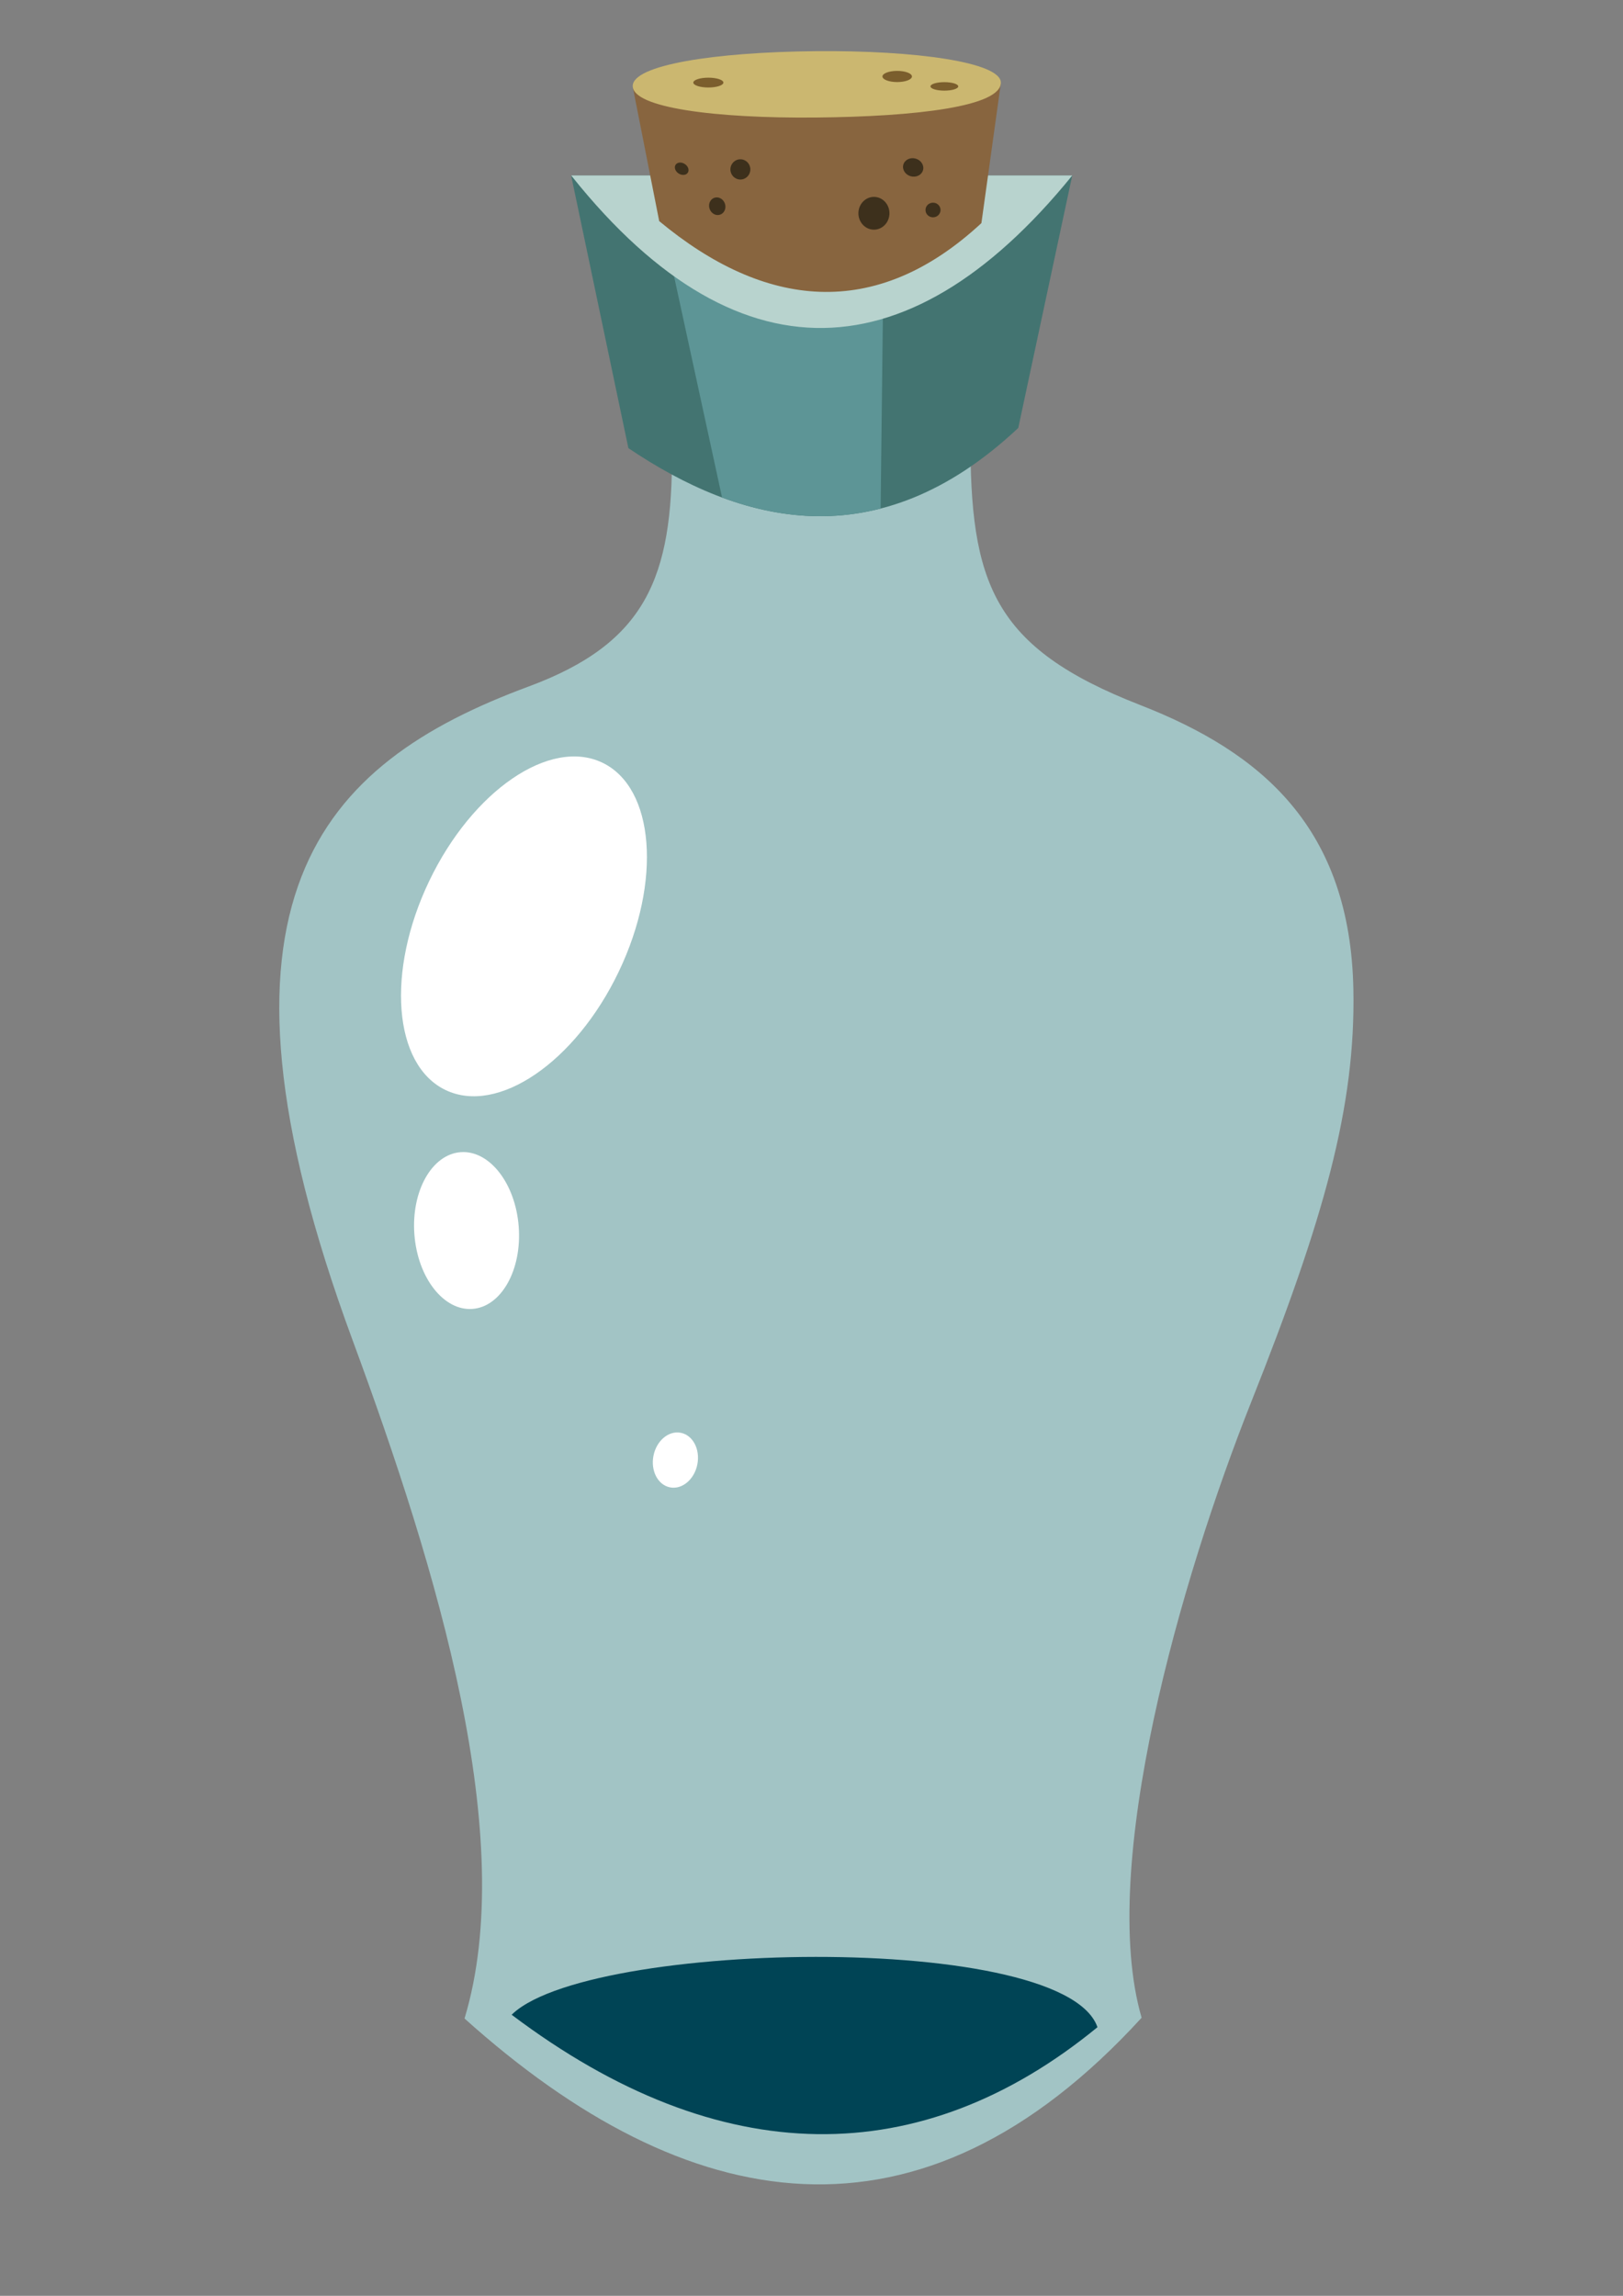 <?xml version="1.0" encoding="UTF-8" standalone="no"?>
<svg
   xmlns:dc="http://purl.org/dc/elements/1.1/"
   xmlns:cc="http://creativecommons.org/ns#"
   xmlns:rdf="http://www.w3.org/1999/02/22-rdf-syntax-ns#"
   xmlns:svg="http://www.w3.org/2000/svg"
   xmlns="http://www.w3.org/2000/svg"
   xmlns:sodipodi="http://sodipodi.sourceforge.net/DTD/sodipodi-0.dtd"
   xmlns:inkscape="http://www.inkscape.org/namespaces/inkscape"
   width="210mm"
   height="297mm"
   viewBox="0 0 744.094 1052.362"
   id="svg2"
   version="1.1"
   inkscape:version="0.91 r13725"
   sodipodi:docname="drawing.svg">
  <rect x="0" y="0" width="744.094" height="1052.362" fill="#808080" stroke="none"/>
  <sodipodi:namedview
     pagecolor="#ffffff"
     bordercolor="#666666"
     borderopacity="1"
     objecttolerance="10"
     gridtolerance="10"
     guidetolerance="10"
     inkscape:pageopacity="0"
     inkscape:pageshadow="2"
     inkscape:window-width="1366"
     inkscape:window-height="705"
     id="namedview4165"
     showgrid="false"
     inkscape:zoom="0.50933034"
     inkscape:cx="372.04724"
     inkscape:cy="528.19655"
     inkscape:window-x="-8"
     inkscape:window-y="-8"
     inkscape:window-maximized="1"
     inkscape:current-layer="layer1" />
  <defs
     id="defs4">
    <clipPath
       id="clipPath4329"
       clipPathUnits="userSpaceOnUse">
      <path
         style="fill:#6d2d79;fill-opacity:1;fill-rule:evenodd;stroke:none;stroke-width:1px;stroke-linecap:butt;stroke-linejoin:miter;stroke-opacity:1"
         d="m 223.446,244.987 c -2.738,20.248 -10.288,39.56 -21.744,55.331 C 126.804,329.868 82.298,360.199 67.578,417.89 55.7,464.441 59.977,533.931 94.314,640.062 113.397,699.046 150.728,823.367 139,912.375 c 95.889,72.324 188.031,71.682 268.562,5.688 C 398.414,841.18 427.069,742.334 451.125,672 509.555,501.163 517.473,400.351 433.456,342.391 c -20.029,-13.817 -46.564,-27.755 -61.388,-34.627 -21.436,-9.937 -36.642,-24.961 -37.607,-62.954 z"
         id="path4331" />
    </clipPath>
    <clipPath
       id="clipPath4372"
       clipPathUnits="userSpaceOnUse">
      <path
         style="fill:#437471;fill-opacity:1;fill-rule:evenodd;stroke:none;stroke-width:1px;stroke-linecap:butt;stroke-linejoin:miter;stroke-opacity:1"
         d="m 166.25,69.25 229.75,0 L 371.25,185 c -65.017,61.031 -127.79,43.596 -178.75,9.25 z"
         id="path4374" />
    </clipPath>
    <clipPath
       id="clipPath4376"
       clipPathUnits="userSpaceOnUse">
      <path
         style="fill:#437471;fill-opacity:1;fill-rule:evenodd;stroke:none;stroke-width:1px;stroke-linecap:butt;stroke-linejoin:miter;stroke-opacity:1"
         d="m 166.25,69.25 229.75,0 L 371.25,185 c -65.017,61.031 -127.79,43.596 -178.75,9.25 z"
         id="path4378" />
    </clipPath>
  </defs>
  <g
     id="layer1">
    <path
       id="path4380"
       d="m 308.082,206.479 c 0.414,58.531 -12.114,88.366 -65.786,108.23 -95.547,35.363 -155.244,97.515 -80.7,299.457 39.059,105.81 76.228,228.683 51.38,311.087 101.936,91.51 208.647,110.924 310.42,-0.354 -20.092,-69.156 18.072,-201.281 50.205,-282.136 33.372,-83.974 47.918,-135.327 46.883,-189.148 -1.421,-73.964 -41.766,-108.643 -97.795,-130.464 -67.634,-26.341 -78.001,-55.761 -77.782,-123.744 z"
       style="opacity:1;fill:#a2c4c5;fill-opacity:1;fill-rule:evenodd;stroke:none;stroke-width:1px;stroke-linecap:butt;stroke-linejoin:miter;stroke-opacity:1;image-rendering:optimizeSpeed" />
    <path
       id="path4364"
       d="m 261.846,80.417 229.75,0 -24.75,115.75 c -65.017,61.031 -127.79,43.596 -178.75,9.25 z"
       style="opacity:1;fill:#437471;fill-opacity:1;fill-rule:evenodd;stroke:none;stroke-width:1px;stroke-linecap:butt;stroke-linejoin:miter;stroke-opacity:1" />
    <path
       clip-path="url(#clipPath4376)"
       id="path4366"
       d="M 236.5,221.75 211,104.25 c 0,0 26.25,17.25 46,22.5 19.75,5.25 52.25,0.75 52.25,0.75 L 308,234.25 272.75,234.5 Z"
       style="opacity:1;fill:#5d9596;fill-opacity:1;fill-rule:evenodd;stroke:none;stroke-width:1px;stroke-linecap:butt;stroke-linejoin:miter;stroke-opacity:1"
       transform="translate(95.596,11.167)" />
    <path
       clip-path="url(#clipPath4372)"
       id="path4368"
       d="m 163.089,65.2 c 77.942,100.896 160.313,96.388 236.255,-0.107 z"
       style="opacity:1;fill:#b8d3ce;fill-opacity:1;fill-rule:evenodd;stroke:none;stroke-width:1px;stroke-linecap:butt;stroke-linejoin:miter;stroke-opacity:1"
       transform="translate(95.596,11.167)" />
    <path
       id="path4362"
       d="m 290.144,40.085 12.077,61.269 c 48.047,39.941 98.957,46.167 147.724,0.915 l 8.87,-63.798 z"
       style="opacity:1;fill:#88653f;fill-opacity:1;fill-rule:evenodd;stroke:none;stroke-width:1px;stroke-linecap:butt;stroke-linejoin:miter;stroke-opacity:1" />
    <path
       id="path4333"
       d="m 458.856,37.874 c 0,10.902 -38.413,15.562 -84.741,15.999 -46.328,0.438 -83.935,-4.514 -84.029,-14.414 -0.091,-9.648 37.413,-15.562 83.741,-15.999 46.328,-0.438 85.029,5.139 85.029,14.414 z"
       style="opacity:1;fill:#cbb770;fill-opacity:1;fill-rule:evenodd;stroke:none;stroke-width:1px;stroke-linecap:butt;stroke-linejoin:miter;stroke-opacity:1" />
    <ellipse
       ry="2.254"
       rx="6.896"
       cy="37.857"
       cx="324.758"
       id="path4338"
       style="opacity:1;fill:#7b5e2d;fill-opacity:1;fill-rule:evenodd;stroke:none;stroke-width:1px;stroke-linecap:butt;stroke-linejoin:miter;stroke-opacity:1" />
    <ellipse
       ry="2.563"
       rx="6.762"
       cy="35.057"
       cx="411.333"
       id="path4340"
       style="opacity:1;fill:#7b5e2d;fill-opacity:1;fill-rule:evenodd;stroke:none;stroke-width:1px;stroke-linecap:butt;stroke-linejoin:miter;stroke-opacity:1" />
    <ellipse
       ry="1.945"
       rx="6.364"
       cy="39.602"
       cx="432.96"
       id="path4342"
       style="opacity:1;fill:#7b5e2d;fill-opacity:1;fill-rule:evenodd;stroke:none;stroke-width:1px;stroke-linecap:butt;stroke-linejoin:miter;stroke-opacity:1" />
    <ellipse
       transform="matrix(0.841,0.541,-0.541,0.841,0,0)"
       ry="2.595"
       rx="3.337"
       cy="-104.035"
       cx="304.702"
       id="path4344"
       style="opacity:1;fill:#3d301c;fill-opacity:1;fill-rule:evenodd;stroke:none;stroke-width:1px;stroke-linecap:butt;stroke-linejoin:miter;stroke-opacity:1" />
    <ellipse
       ry="4.64"
       rx="4.574"
       cy="77.653"
       cx="339.438"
       id="path4346"
       style="opacity:1;fill:#3d301c;fill-opacity:1;fill-rule:evenodd;stroke:none;stroke-width:1px;stroke-linecap:butt;stroke-linejoin:miter;stroke-opacity:1" />
    <ellipse
       transform="matrix(0.944,-0.329,0.329,0.944,0,0)"
       ry="4.088"
       rx="3.712"
       cy="197.541"
       cx="279.495"
       id="path4348"
       style="opacity:1;fill:#3d301c;fill-opacity:1;fill-rule:evenodd;stroke:none;stroke-width:1px;stroke-linecap:butt;stroke-linejoin:miter;stroke-opacity:1" />
    <ellipse
       ry="7.513"
       rx="7.115"
       cy="97.761"
       cx="400.669"
       id="path4352"
       style="opacity:1;fill:#3d301c;fill-opacity:1;fill-rule:evenodd;stroke:none;stroke-width:1px;stroke-linecap:butt;stroke-linejoin:miter;stroke-opacity:1" />
    <ellipse
       transform="matrix(0.963,0.271,-0.271,0.963,0,0)"
       ry="4.198"
       rx="4.685"
       cy="-39.516"
       cx="423.623"
       id="path4356"
       style="opacity:1;fill:#3d301c;fill-opacity:1;fill-rule:evenodd;stroke:none;stroke-width:1px;stroke-linecap:butt;stroke-linejoin:miter;stroke-opacity:1" />
    <ellipse
       ry="3.359"
       rx="3.447"
       cy="96.259"
       cx="427.76"
       id="path4360"
       style="opacity:1;fill:#3d301c;fill-opacity:1;fill-rule:evenodd;stroke:none;stroke-width:1px;stroke-linecap:butt;stroke-linejoin:miter;stroke-opacity:1" />
    <path
       clip-path="url(#clipPath4329)"
       id="path4316"
       d="m 136.565,915.21 c 25.576,-37.316 262.079,-42.631 271.546,4.894 l -27.687,58.683 -175.362,15.556 -74.953,-80.61 z"
       style="opacity:1;fill:#004455;fill-opacity:1;fill-rule:evenodd;stroke:none;stroke-width:1px;stroke-linecap:butt;stroke-linejoin:miter;stroke-opacity:1"
       transform="translate(95.596,11.167)" />
    <ellipse
       transform="matrix(0.981,0.194,-0.194,0.981,0,0)"
       ry="12.75"
       rx="10.25"
       cy="596.487"
       cx="433.609"
       id="path4308"
       style="opacity:1;fill:#ffffff;fill-opacity:1;fill-rule:evenodd;stroke:none;stroke-width:1px;stroke-linecap:butt;stroke-linejoin:miter;stroke-opacity:1" />
    <ellipse
       transform="matrix(0.902,0.432,-0.432,0.902,0,0)"
       ry="83.184"
       rx="48.155"
       cy="279.175"
       cx="400.029"
       id="path4156"
       style="opacity:1;fill:#ffffff;fill-opacity:1;fill-rule:evenodd;stroke:none;stroke-width:1px;stroke-linecap:butt;stroke-linejoin:miter;stroke-opacity:1" />
    <ellipse
       transform="matrix(0.997,-0.076,0.076,0.997,0,0)"
       ry="36.03"
       rx="23.985"
       cy="578.749"
       cx="170.428"
       id="path4158"
       style="opacity:1;fill:#ffffff;fill-opacity:1;fill-rule:evenodd;stroke:none;stroke-width:1px;stroke-linecap:butt;stroke-linejoin:miter;stroke-opacity:1" />
  </g>
</svg>
